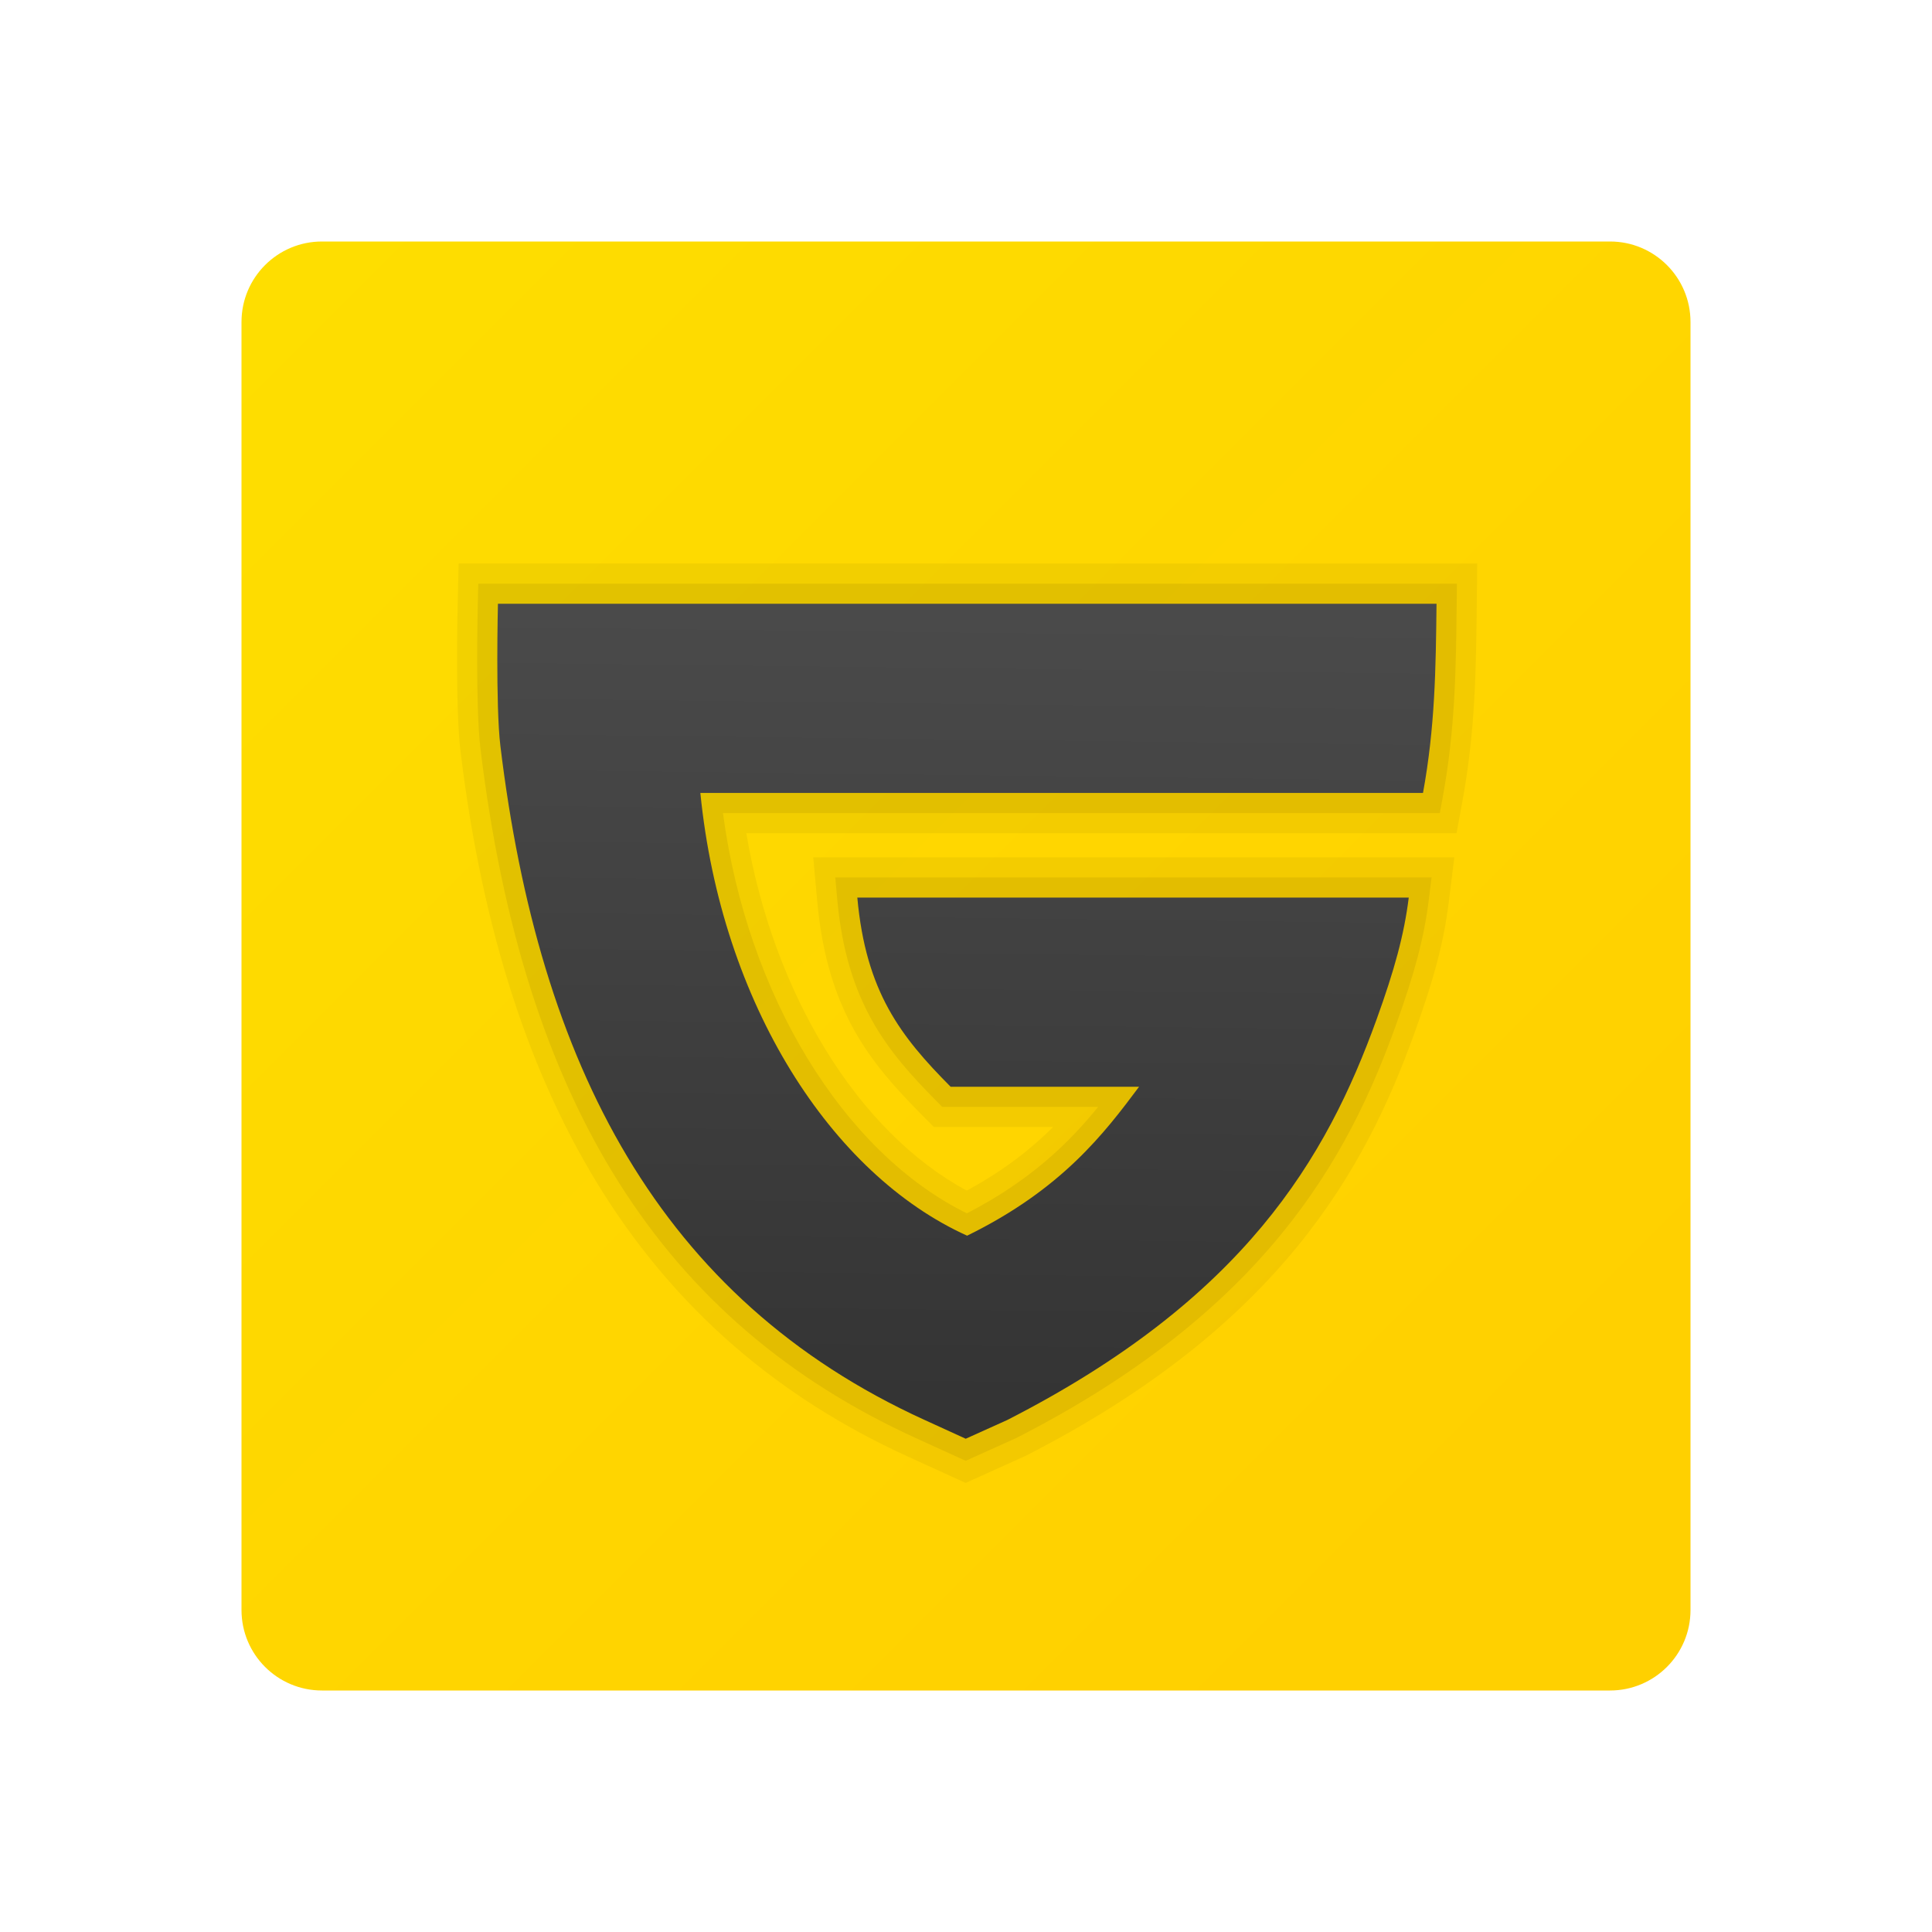 <svg xmlns="http://www.w3.org/2000/svg" xmlns:xlink="http://www.w3.org/1999/xlink" width="48" height="48" viewBox="0 0 48 48"><defs><path id="u9elg_S0_tKrX-4RMbl54a" d="M8,6C6.895,6,6,6.895,6,8v32c0,1.105,0.895,2,2,2h32c1.105,0,2-0.895,2-2V8c0-1.105-0.895-2-2-2H8z"/></defs><clipPath id="u9elg_S0_tKrX-4RMbl54b"><use overflow="visible" xlink:href="#u9elg_S0_tKrX-4RMbl54a"/></clipPath><linearGradient id="u9elg_S0_tKrX-4RMbl54c" x1="222.034" x2="223.034" y1="-243.407" y2="-243.407" gradientTransform="scale(42.39 -42.39) rotate(-45 404.72 146.035)" gradientUnits="userSpaceOnUse"><stop offset="0" stop-color="#fede00"/><stop offset="1" stop-color="#ffd000"/></linearGradient><polygon fill="url(#u9elg_S0_tKrX-4RMbl54c)" points="24,-12 60,24 24,60 -12,24" clip-path="url(#u9elg_S0_tKrX-4RMbl54b)"/><path d="M11.395,14l-0.023,0.976c-0.003,0.106-0.062,2.61,0.068,3.679c1.075,8.877,4.708,14.61,11.107,17.529	l1.444,0.659l1.491-0.673c6.338-3.238,8.44-7.126,9.659-10.501c0.492-1.363,0.731-2.272,0.852-3.246l0.14-1.123H20.205l0.099,1.09	c0.248,2.736,1.326,4.025,2.604,5.314L23.202,28h2.963c-0.542,0.54-1.22,1.078-2.146,1.58c-2.7-1.452-4.804-4.881-5.477-8.88h17.646	l0.15-0.82c0.317-1.735,0.334-3.258,0.352-4.869L36.701,14H11.395z" opacity=".05"/><path d="M11.883,14.5l-0.012,0.488c-0.002,0.104-0.061,2.573,0.065,3.606	c1.067,8.81,4.505,14.254,10.819,17.135l1.237,0.564l1.262-0.569c6.184-3.159,8.23-6.942,9.417-10.226	c0.478-1.325,0.71-2.204,0.826-3.138l0.07-0.562H20.752l0.049,0.545c0.233,2.57,1.252,3.788,2.461,5.008L23.41,27.5h3.874	c-0.708,0.87-1.657,1.818-3.262,2.645c-3.08-1.516-5.461-5.435-6.06-9.944h17.81l0.075-0.41c0.31-1.693,0.327-3.195,0.344-4.784	l0.006-0.506H11.883z" opacity=".07"/><g><linearGradient id="u9elg_S0_tKrX-4RMbl54d" x1="24.047" x2="23.797" y1="13.506" y2="34.756" gradientUnits="userSpaceOnUse"><stop offset="0" stop-color="#4c4c4c"/><stop offset="1" stop-color="#343434"/></linearGradient><path fill="url(#u9elg_S0_tKrX-4RMbl54d)" d="M23.993,35.745l-1.031-0.471c-6.584-3.004-9.572-8.837-10.53-16.74 C12.31,17.526,12.371,15,12.371,15H35.69c-0.018,1.617-0.036,3.06-0.336,4.7H17.4c0.522,5.239,3.254,9.477,6.628,11 c2.363-1.157,3.419-2.56,4.272-3.7h-4.682c-1.241-1.251-2.106-2.355-2.318-4.7H35c-0.116,0.931-0.357,1.803-0.8,3.029 c-1.244,3.443-3.279,6.939-9.174,9.95L23.993,35.745z"/></g></svg>